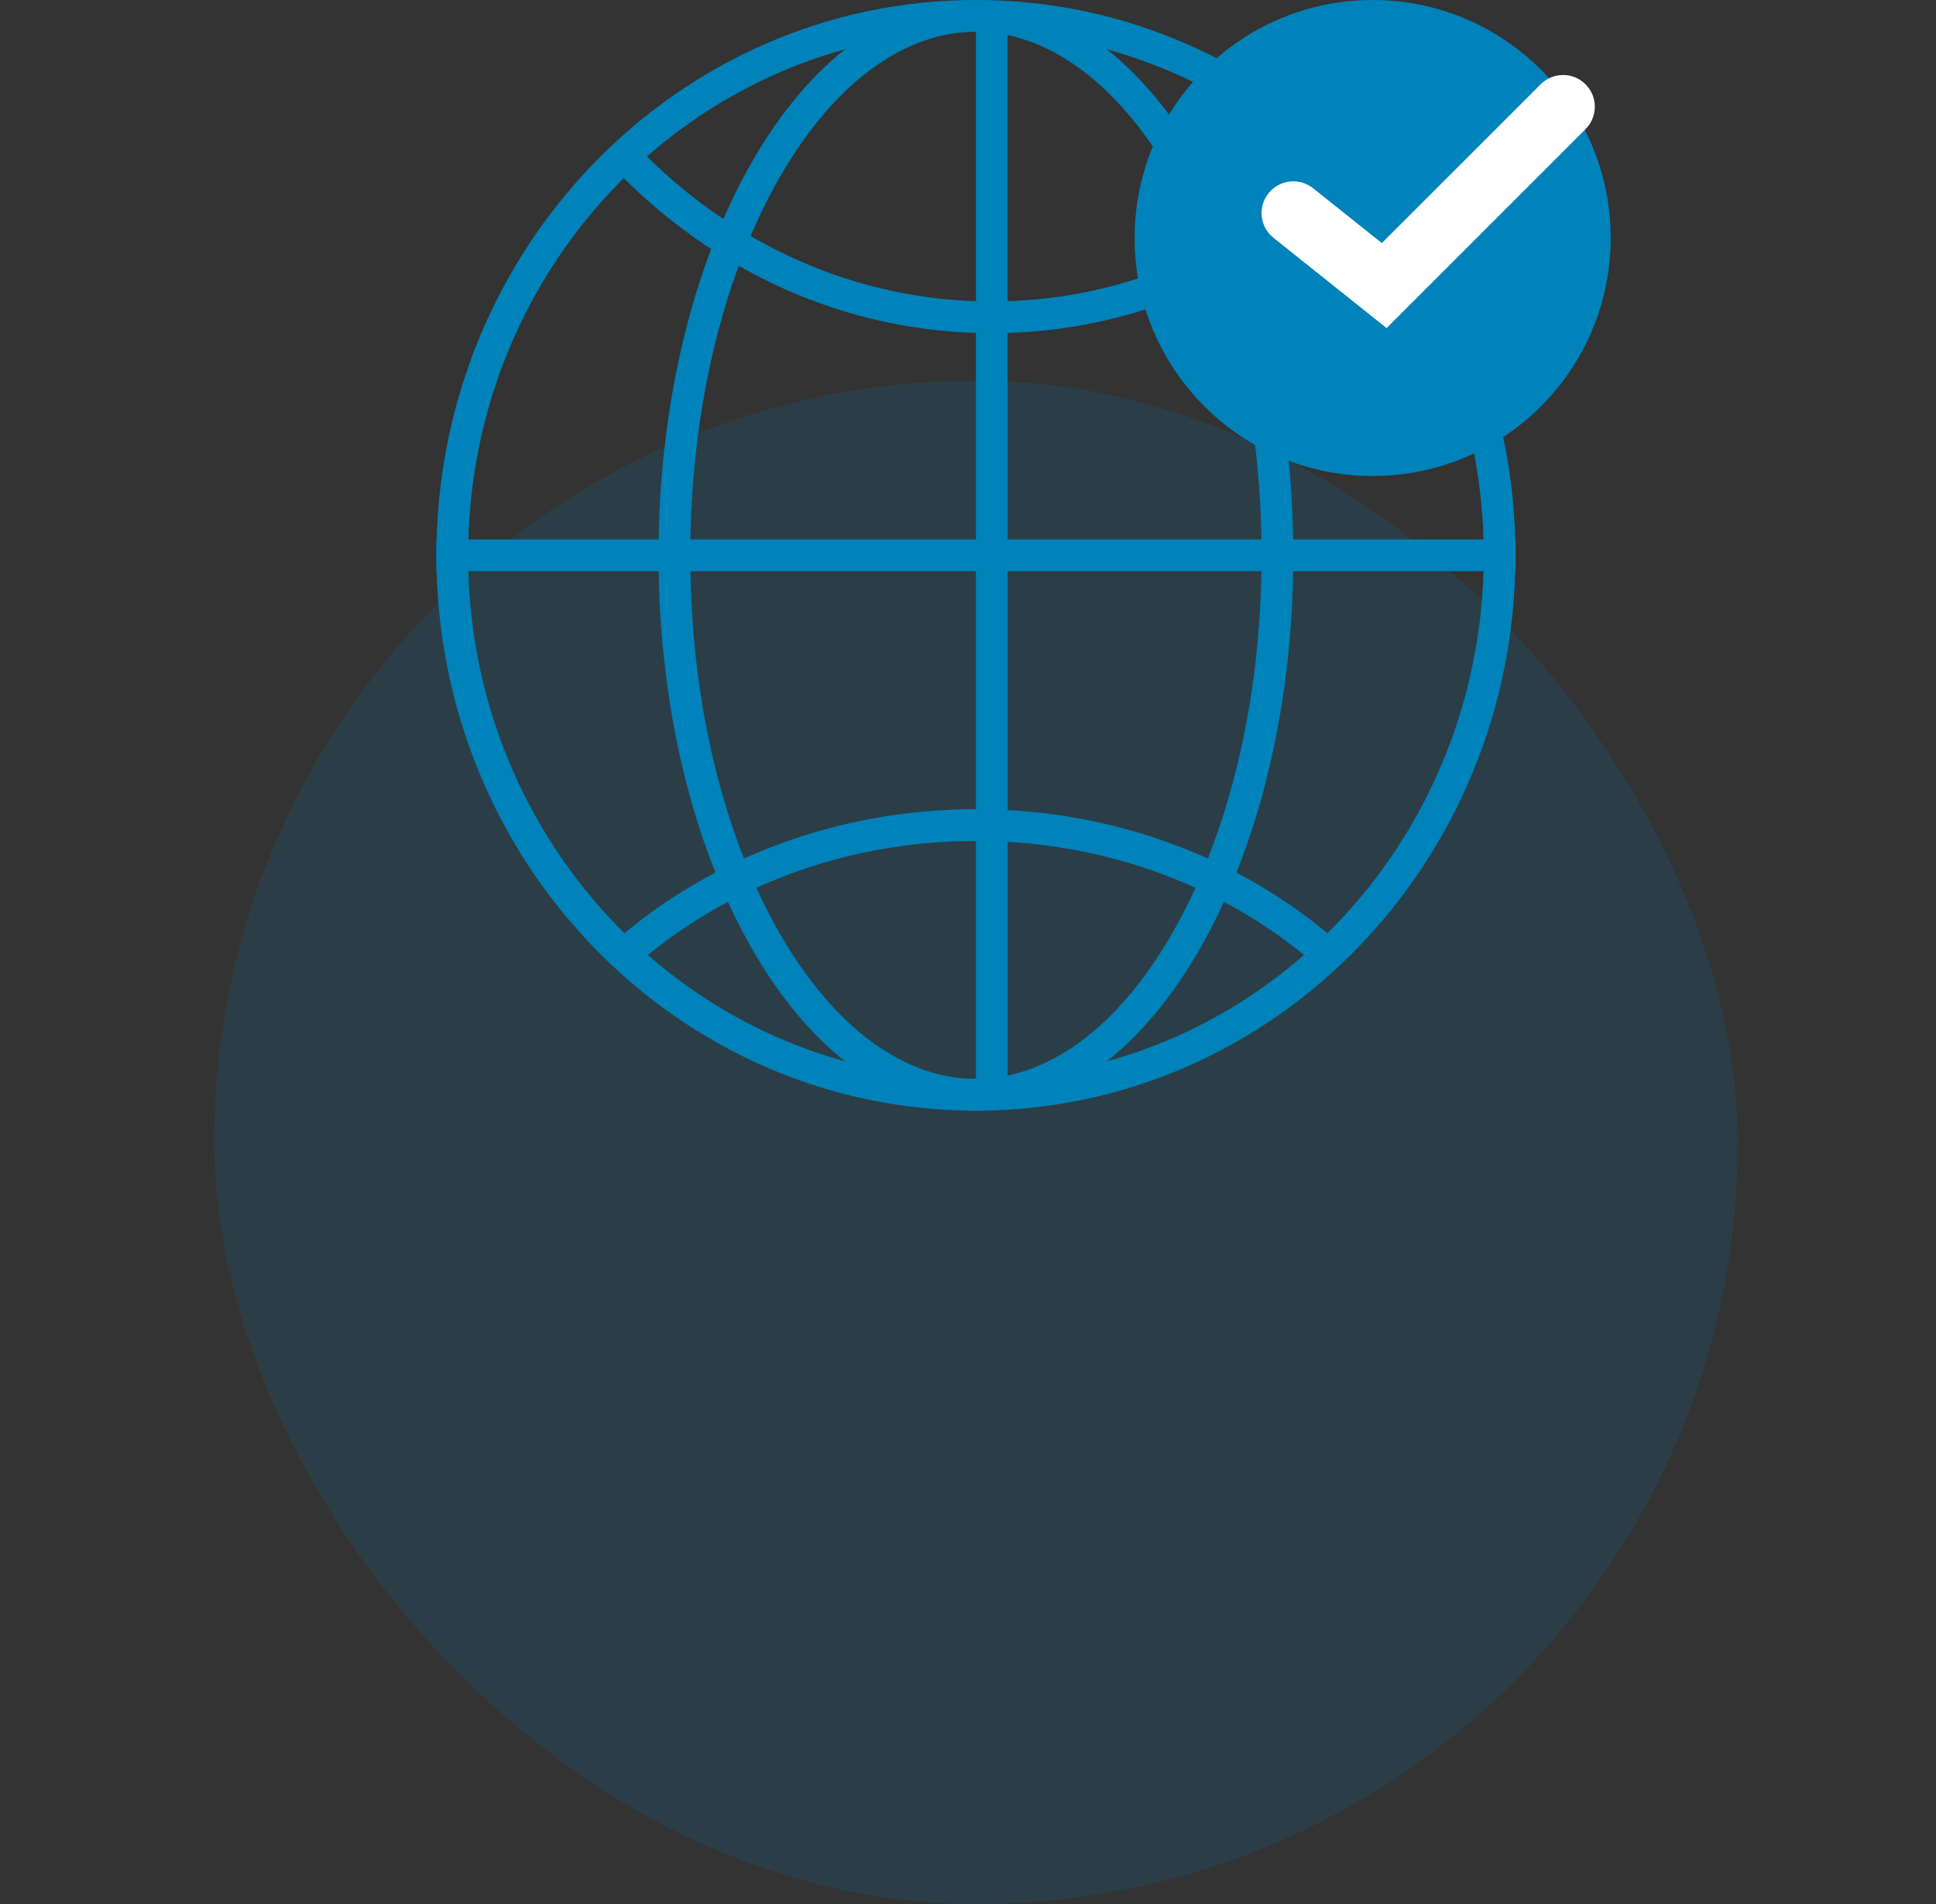 <svg width="61" height="60" viewBox="0 0 61 60" fill="none" xmlns="http://www.w3.org/2000/svg">
<rect x="0" y="0" width="61" height="60" fill="#333333" stroke="none"/>
<rect x="6.75" y="12" width="48" height="48" rx="24" fill="#0082BA" fill-opacity="0.15"/>
<path fill-rule="evenodd" clip-rule="evenodd" d="M30.75 34C39.559 34 46.75 26.64 46.75 17.5C46.75 8.36 39.559 1 30.75 1C21.941 1 14.75 8.36 14.75 17.5C14.75 26.64 21.941 34 30.75 34ZM30.75 35C40.139 35 47.75 27.165 47.75 17.5C47.75 7.835 40.139 0 30.75 0C21.361 0 13.75 7.835 13.75 17.5C13.75 27.165 21.361 35 30.75 35Z" fill="#0082BA"/>
<path fill-rule="evenodd" clip-rule="evenodd" d="M20.111 4.653C23.009 7.66 26.934 9.5 31.251 9.5C35.567 9.5 39.492 7.66 42.391 4.653L43.111 5.347C40.04 8.533 35.861 10.5 31.251 10.5C26.64 10.5 22.461 8.533 19.391 5.347L20.111 4.653Z" fill="#0082BA"/>
<path fill-rule="evenodd" clip-rule="evenodd" d="M20.077 30.377C22.84 27.98 26.599 26.5 30.75 26.5C34.9 26.5 38.659 27.98 41.422 30.377L42.077 29.622C39.13 27.065 35.138 25.5 30.75 25.5C26.361 25.5 22.369 27.065 19.422 29.622L20.077 30.377Z" fill="#0082BA"/>
<path fill-rule="evenodd" clip-rule="evenodd" d="M36.953 29.378C38.661 26.388 39.75 22.191 39.75 17.5C39.75 12.809 38.661 8.612 36.953 5.622C35.228 2.603 32.998 1 30.75 1C28.502 1 26.272 2.603 24.547 5.622C22.839 8.612 21.75 12.809 21.75 17.5C21.75 22.191 22.839 26.388 24.547 29.378C26.272 32.397 28.502 34 30.75 34C32.998 34 35.228 32.397 36.953 29.378ZM30.75 35C36.273 35 40.75 27.165 40.75 17.5C40.75 7.835 36.273 0 30.75 0C25.227 0 20.75 7.835 20.75 17.5C20.75 27.165 25.227 35 30.75 35Z" fill="#0082BA"/>
<path d="M30.75 1H31.75V34H30.75V1Z" fill="#0082BA"/>
<path d="M47.75 17L47.75 18L13.75 18L13.75 17L47.75 17Z" fill="#0082BA"/>
<circle cx="43.25" cy="7.5" r="7.5" fill="#0082BA"/>
<path fill-rule="evenodd" clip-rule="evenodd" d="M49.957 2.656C50.348 3.047 50.348 3.68 49.957 4.07L43.689 10.339L40.126 7.495C39.695 7.151 39.624 6.522 39.968 6.09C40.313 5.658 40.942 5.588 41.374 5.932L43.539 7.66L48.543 2.656C48.934 2.266 49.567 2.266 49.957 2.656Z" fill="white"/>
</svg>
